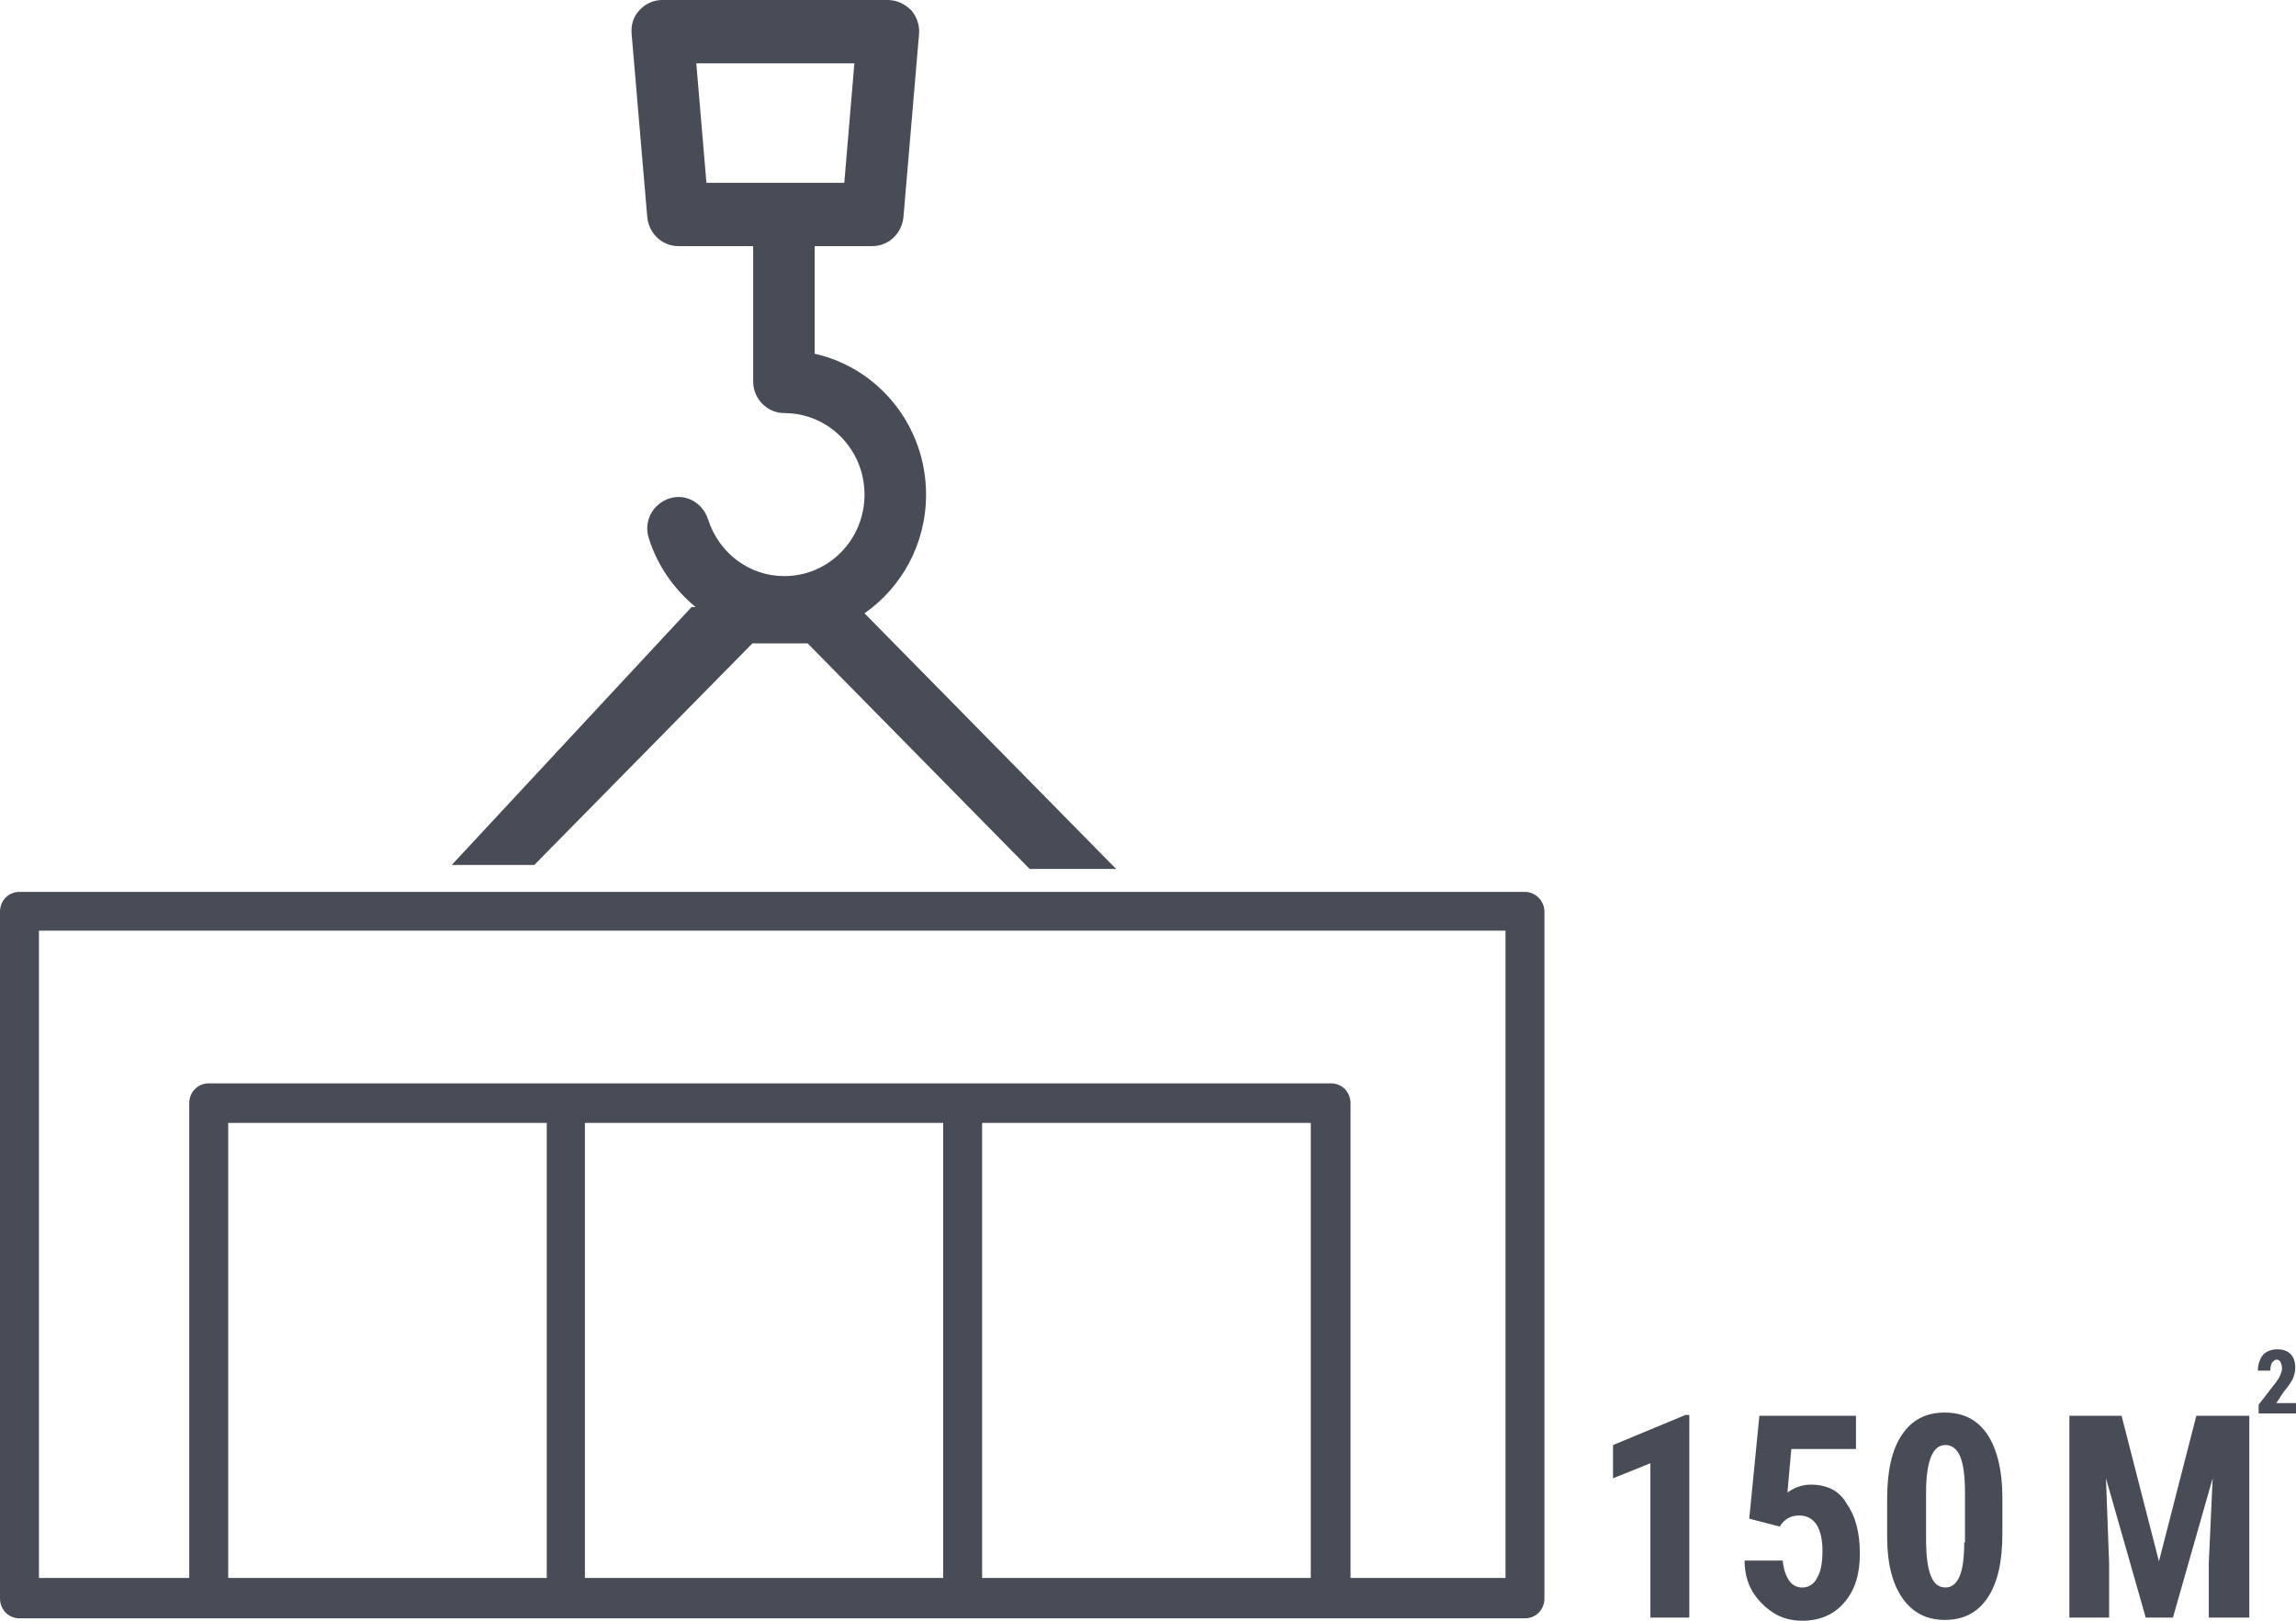 <svg width="68" height="48" viewBox="0 0 68 48" fill="none" xmlns="http://www.w3.org/2000/svg">
<path d="M45.164 26.414H0.577C0.254 26.414 0 26.671 0 27V47.343C0 47.671 0.254 47.929 0.577 47.929H6.182H39.421H45.164C45.487 47.929 45.741 47.671 45.741 47.343V27C45.741 26.671 45.464 26.414 45.164 26.414ZM27.934 33.257V46.734H17.323V33.257H27.934ZM16.17 46.734H6.759V33.257H16.193V46.734H16.17ZM29.087 46.734V33.257H38.821V46.734H29.087ZM44.588 46.734H39.998V32.671C39.998 32.343 39.744 32.085 39.421 32.085H6.182C5.859 32.085 5.605 32.343 5.605 32.671V46.734H1.153V27.562H44.588V46.734Z" fill="#484C57"/>
<path d="M13.379 25.617H15.824L22.283 19.055H23.92L30.494 25.734H33.055L25.604 18.164C26.711 17.39 27.427 16.102 27.427 14.648C27.427 12.609 26.019 10.898 24.128 10.476V7.289H25.835C26.319 7.289 26.711 6.914 26.758 6.422L27.219 1.008C27.242 0.75 27.15 0.492 26.988 0.305C26.804 0.117 26.55 0 26.296 0H19.607C19.353 0 19.099 0.117 18.938 0.305C18.753 0.492 18.684 0.75 18.707 1.008L19.169 6.422C19.215 6.914 19.607 7.289 20.091 7.289H22.306V11.297C22.306 11.812 22.721 12.234 23.228 12.234C24.543 12.234 25.604 13.312 25.604 14.648C25.604 15.984 24.543 17.062 23.228 17.062C22.19 17.062 21.291 16.383 20.968 15.375C20.806 14.883 20.299 14.601 19.814 14.765C19.33 14.93 19.053 15.445 19.215 15.937C19.468 16.758 19.976 17.461 20.599 17.977H20.483L13.379 25.617ZM20.622 1.875H25.304L25.005 5.414H20.922L20.622 1.875Z" fill="#484C57"/>
<path d="M47.772 42.797V43.781L48.879 43.336V47.906H50.032V41.906H49.917L47.772 42.797Z" fill="#484C57"/>
<path d="M53.63 43.969C53.399 43.969 53.168 44.039 52.938 44.203L53.053 42.914H54.968V41.93H52.107L51.807 44.977L52.707 45.211L52.776 45.117C52.892 44.977 53.053 44.883 53.284 44.883C53.514 44.883 53.676 44.977 53.791 45.141C53.906 45.305 53.976 45.586 53.976 45.914C53.976 46.289 53.929 46.547 53.814 46.734C53.722 46.922 53.56 47.016 53.376 47.016C53.214 47.016 53.076 46.945 52.984 46.805C52.892 46.664 52.822 46.477 52.799 46.219H51.669C51.669 46.547 51.738 46.852 51.9 47.133C52.061 47.391 52.269 47.602 52.522 47.766C52.776 47.93 53.076 48 53.376 48C53.906 48 54.322 47.812 54.621 47.461C54.944 47.086 55.083 46.617 55.083 46.008C55.083 45.375 54.944 44.883 54.691 44.531C54.483 44.156 54.114 43.969 53.63 43.969Z" fill="#484C57"/>
<path d="M57.598 41.835C57.044 41.835 56.629 42.046 56.329 42.492C56.029 42.937 55.891 43.57 55.891 44.39V45.515C55.891 46.312 56.052 46.921 56.352 47.343C56.652 47.765 57.067 47.976 57.598 47.976C58.151 47.976 58.566 47.765 58.866 47.32C59.166 46.874 59.304 46.242 59.304 45.421V44.343C59.304 43.546 59.143 42.914 58.866 42.492C58.566 42.046 58.151 41.835 57.598 41.835ZM58.174 45.679C58.174 46.124 58.128 46.476 58.036 46.687C57.944 46.898 57.805 47.015 57.621 47.015C57.413 47.015 57.275 46.898 57.182 46.664C57.09 46.429 57.044 46.078 57.044 45.585V44.085C57.067 43.218 57.252 42.796 57.621 42.796C57.805 42.796 57.967 42.914 58.059 43.148C58.151 43.382 58.197 43.734 58.197 44.203V45.679H58.174Z" fill="#484C57"/>
<path d="M63.941 46.242L62.834 41.93H61.288V47.906H62.465V46.289L62.372 43.781L63.549 47.906H64.356L65.532 43.781L65.417 46.289V47.906H66.617V41.93H65.048L63.941 46.242Z" fill="#484C57"/>
<path d="M67.401 41.579L67.632 41.227C67.77 41.063 67.863 40.922 67.909 40.828C67.955 40.711 67.978 40.617 67.978 40.5C67.978 40.336 67.932 40.195 67.84 40.102C67.747 40.008 67.609 39.961 67.447 39.961C67.332 39.961 67.239 39.984 67.147 40.031C67.055 40.078 66.986 40.148 66.939 40.266C66.893 40.359 66.87 40.477 66.87 40.594H67.239C67.239 40.5 67.263 40.406 67.286 40.359C67.332 40.313 67.378 40.266 67.424 40.266C67.47 40.266 67.516 40.289 67.54 40.336C67.563 40.383 67.586 40.453 67.586 40.524C67.586 40.594 67.563 40.641 67.54 40.711C67.516 40.782 67.47 40.852 67.401 40.946L66.893 41.602V41.86H68.001V41.555H67.401V41.579Z" fill="#484C57"/>
</svg>
